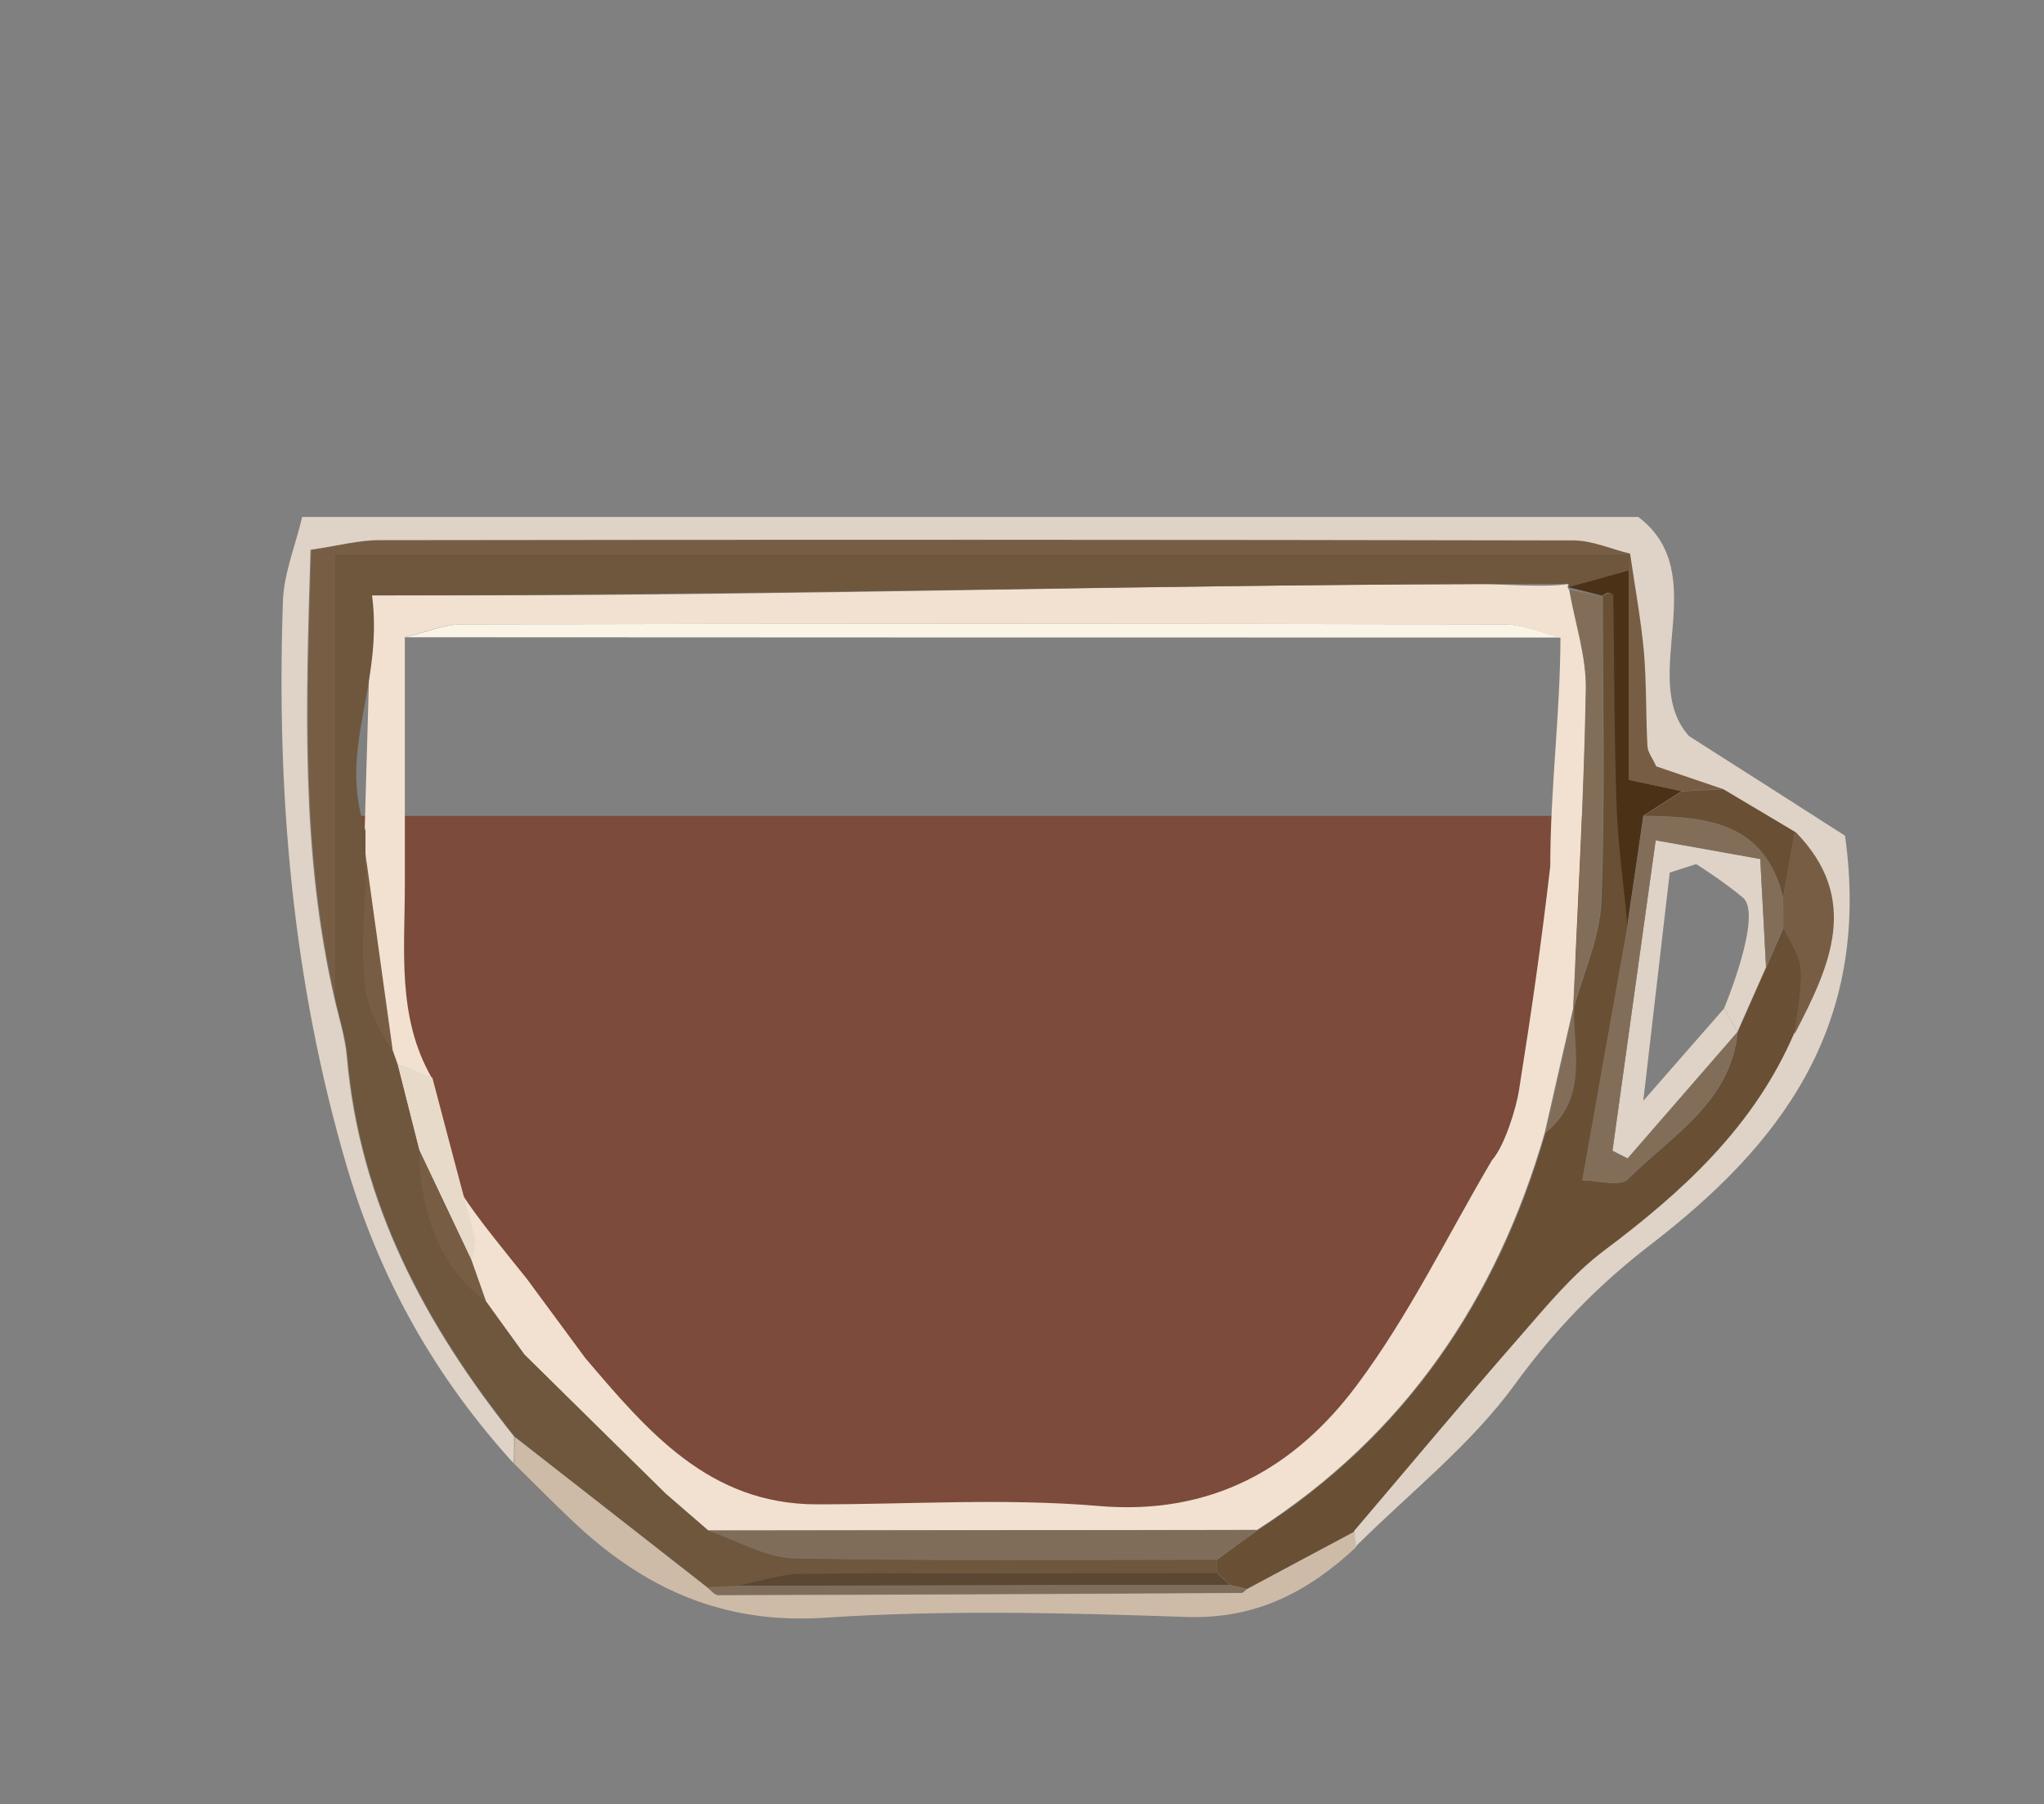 <?xml version="1.0" encoding="UTF-8"?>
<svg id="Layer_2" xmlns="http://www.w3.org/2000/svg" viewBox="0 0 74.27 65.55">
  <rect x="0" y="0" width="74.27" height="65.55" fill="#808080" stroke="none"/>
  <defs>
    <style>
      .cls-1 {
        fill: none;
      }

      .cls-2 {
        fill: #7c4b3c;
      }

      .cls-3 {
        fill: #826e58;
      }

      .cls-4 {
        fill: #694f34;
      }

      .cls-5 {
        fill: #cdbba8;
      }

      .cls-6 {
        fill: #e8dac9;
      }

      .cls-7 {
        fill: #ded3c6;
      }

      .cls-8 {
        fill: #775d44;
      }

      .cls-9 {
        fill: #6e573d;
      }

      .cls-10 {
        fill: #5c4732;
      }

      .cls-11 {
        fill: #4b3116;
      }

      .cls-12 {
        fill: #7f6d5a;
      }

      .cls-13 {
        fill: #f9f4e5;
      }

      .cls-14 {
        fill: #f2e1d0;
      }
    </style>
  </defs>
  <g id="Layer_1-2" data-name="Layer_1">
    <g>
      <path class="cls-2" d="M12.66,29.64h44.9c0,1.21.21,2.63-.03,3.87-1.64,8.13-4.56,15.15-9.74,19.82-1.33,1.19-3.08,1.92-4.66,2-4.92.25-9.85-.09-14.77.16-2.82.14-5.09-1.15-7.2-3.53-4.42-4.97-7.11-11.44-8.47-19.05-.16-.91-.02-1.92-.02-3.27Z"/>
      <g>
        <path class="cls-7" d="M60.67,31.71l-.96,8.28,2.94-3.36.48.86-3.99,4.59-.55-.28,1.57-11.28,3.8.68.21,3.93-1.04,2.35-.48-.86s1.42-3.39.68-4.01-1.7-1.22-1.7-1.22l-.96.31Z"/>
        <path class="cls-14" d="M21.27,49.34c2.25,2.64,4.49,5.31,8.41,5.31,3.42,0,6.85-.23,10.24.06,4.1.35,7.13-1.37,9.39-4.4,1.89-2.53,3.29-5.43,4.9-8.16.47-.52.89-1.94.98-2.52.47-2.97.79-5.17,1.14-8.16,0-2.82.36-5.48.37-8.3-.69-.17-1.37-.49-2.06-.49-12.62-.03-25.24-.03-37.86,0-.69,0-1.38.31-2.07.47h0c0,2.84,0,5.67,0,8.5,0,.17,0,.33,0,.5,0,2.38-.29,4.81.98,7.01l-1.28-.52c-.06-.16-.11-.32-.17-.48-.33-2.38-.66-4.76-.99-7.14,0-.28,0-.57,0-.85.08-2.77.16-5.55.24-8.54,1.36,0,2.26,0,3.16,0,12.48,0,24.65-.38,37.13-.41.96,0,2.24.13,3.2,0,0,0-.02.12-.02.12l.06.1c.21,1.2.62,2.41.6,3.6-.07,3.87-.29,7.73-.46,11.59h0c-.34,1.49-.69,3-1.03,4.51-1.75,6.07-5.09,10.99-10.46,14.44-6.65,0-13.3.01-19.95.02-.52-.45-1.03-.89-1.55-1.34-1.71-1.69-3.42-3.37-5.14-5.06-.46-.64-.92-1.28-1.38-1.91-.17-.49-.35-.98-.52-1.47.04-.25-.35-1.05-.31-1.3.15-.31-.15-.79,0-1.1.47.77,1.75,2.32,2.31,3.02"/>
        <path class="cls-12" d="M25.74,55.6c6.65,0,13.3-.01,19.95-.02-.49.36-.98.72-1.47,1.07-5.12,0-10.25.06-15.37-.05-1.04-.02-2.08-.65-3.11-1Z"/>
        <path class="cls-6" d="M17.28,45.08c-.04.25-.09.49-.13.74-.64-1.36-1.29-2.71-1.93-4.07-.26-1.04-.52-2.08-.79-3.12l1.28.52c.52,1.97,1.04,3.95,1.57,5.92Z"/>
        <path class="cls-8" d="M13.28,31.02c.33,2.38.66,4.76.99,7.14-1.69-2.19-.88-4.73-.99-7.14Z"/>
        <path class="cls-8" d="M15.22,41.76c.64,1.36,1.29,2.71,1.93,4.07l.52,1.47c-1.6-1.2-2.39-2.98-2.45-5.54Z"/>
        <path class="cls-3" d="M57.04,21.44l1.18.21c0,3.7.09,7.39-.05,11.08-.05,1.31-.65,2.6-1,3.9.17-3.86.39-7.73.46-11.59.02-1.2-.39-2.4-.6-3.6Z"/>
        <path class="cls-3" d="M56.16,41.14c.34-1.51.69-3.02,1.03-4.53-.01,1.58.51,3.29-1.03,4.53Z"/>
        <path class="cls-13" d="M56.71,23.16c-13.99,0-27.99,0-41.98-.01.69-.16,1.38-.47,2.07-.47,12.62-.03,25.24-.03,37.86,0,.69,0,1.37.32,2.06.49Z"/>
        <path class="cls-13" d="M14.72,23.15c0,2.83,0,5.67,0,8.5,0-2.83,0-5.67,0-8.5Z"/>
        <path class="cls-9" d="M25.71,57.67c-2.33-1.82-4.67-3.64-7-5.47-3.23-4.06-5.62-8.5-6.08-13.79-.06-.72-.3-1.42-.45-2.13v-16.16h47.09,0c-.03.2-.05.4-.08.6-.73.2-1.46.4-2.2.61l.02-.12c-14.48,0-28.72.42-43.49.42.42,3.29-1.26,5.57-.24,8.54,0,.28,0,.57,0,.85.11,2.41-.7,4.95.99,7.14.06.16.11.32.17.48.26,1.04.52,2.08.79,3.12.06,2.56.85,4.33,2.45,5.54.46.64.92,1.28,1.38,1.91,1.71,1.69,3.42,3.37,5.14,5.06.52.45,1.03.89,1.55,1.34,1.04.35,2.07.98,3.11,1,5.12.1,10.25.05,15.37.05,0,.16,0,.33,0,.49-5.04,0-10.09-.02-15.13.03-.77,0-1.55.28-2.32.44-.36.02-.71.04-1.07.05Z"/>
        <path class="cls-4" d="M44.23,57.15c0-.16,0-.33,0-.49.49-.36.98-.72,1.47-1.07,5.37-3.45,8.71-8.37,10.46-14.44,1.54-1.24,1.02-2.94,1.03-4.53h0c.35-1.29.95-2.58,1-3.89.14-3.69.05-7.39.05-11.08.07-.04.14-.1.22-.11.06,0,.18.06.18.1.04,2.54.04,5.09.12,7.63.05,1.44.25,2.88.39,4.33-.53,2.97-1.05,5.94-1.65,9.28.55,0,1.37.25,1.65-.04,1.58-1.58,3.73-2.77,3.99-5.34.35-.78.69-1.57,1.04-2.35.21-.48.42-.97.63-1.45.22.5.6,1,.63,1.51.05.77-.13,1.56-.22,2.34-1.45,3.37-4.02,5.73-6.89,7.88-1.15.86-2.1,2.02-3.06,3.12-2.04,2.34-4.03,4.72-6.04,7.08-1.3.7-2.61,1.4-3.91,2.09-.2-.05-.41-.09-.61-.14-.16-.15-.31-.29-.47-.44Z"/>
        <rect class="cls-1" width="74.27" height="65.55"/>
        <path class="cls-8" d="M59.27,20.12H12.18v16.16c-1.22-5.31-1.04-10.67-.87-16.3.94-.14,1.72-.35,2.5-.35,14.47-.02,28.94-.02,43.41.01.68,0,1.36.32,2.04.48Z"/>
        <path class="cls-11" d="M56.98,21.33c.73-.2,1.46-.4,2.2-.61v7.61c.71.15,1.32.28,1.92.41-.46.3-.93.59-1.39.89-.19,1.32-.38,2.64-.58,3.96-.13-1.44-.34-2.88-.39-4.33-.09-2.54-.08-5.09-.12-7.63,0-.04-.12-.1-.18-.1-.08,0-.15.07-.22.11"/>
        <path class="cls-4" d="M65.22,30.2c-.14.81-.29,1.62-.43,2.42-.65-2.77-2.81-2.96-5.07-2.98.46-.3.93-.59,1.39-.89.52-.03,1.03-.05,1.55-.08.86.51,1.71,1.02,2.57,1.53Z"/>
        <path class="cls-8" d="M62.65,28.66c-.52.03-1.03.05-1.55.08-.6-.13-1.21-.26-1.92-.41v-7.61c.03-.2.05-.41.08-.61.17,1.18.4,2.35.5,3.54.1,1.14.07,2.3.13,3.45.01.23.19.45.32.74.79.27,1.62.55,2.44.83Z"/>
        <path class="cls-3" d="M64.17,35.14c-.06-1.21-.13-2.43-.21-3.93-1.37-.25-2.51-.45-3.8-.68-.56,4.03-1.07,7.65-1.57,11.28.18.09.36.19.55.28,1.33-1.53,2.66-3.06,3.99-4.59-.26,2.57-2.41,3.76-3.99,5.34-.29.29-1.1.04-1.65.04.59-3.34,1.12-6.31,1.65-9.28.19-1.32.38-2.64.58-3.96,2.26.02,4.43.21,5.07,2.98,0,.36,0,.71.01,1.07-.21.48-.42.97-.63,1.45Z"/>
        <path class="cls-7" d="M18.69,53.19c-2.86-3.14-4.87-6.68-6.09-10.82-1.98-6.74-2.56-13.57-2.32-20.52.03-1.01.45-2.01.7-3.07h48.55c2.75,2.08-.03,5.87,1.84,7.96,2.16,1.37,4.06,2.59,5.67,3.62.98,7-2.43,11.29-7.07,14.86-1.91,1.47-3.48,3.09-4.91,5.05-1.61,2.22-3.85,3.97-5.81,5.92-.02-.19-.03-.38-.05-.57,2.01-2.36,4-4.75,6.04-7.08.96-1.1,1.91-2.26,3.06-3.12,2.87-2.15,5.44-4.51,6.89-7.88,1.28-2.45,2.43-4.89,0-7.34-.86-.51-1.71-1.02-2.57-1.53-.82-.28-1.65-.56-2.44-.83-.13-.29-.31-.51-.32-.74-.06-1.15-.03-2.3-.13-3.45-.11-1.18-.33-2.36-.5-3.54h0c-.68-.16-1.36-.47-2.04-.48-14.47-.03-28.94-.03-43.41-.01-.78,0-1.56.22-2.5.35-.17,5.63-.36,10.99.87,16.3.16.71.39,1.41.45,2.13.46,5.29,2.84,9.73,6.08,13.79,0,.33,0,.66-.01.99Z"/>
        <path class="cls-5" d="M18.69,53.19c0-.33,0-.66.01-.99,2.33,1.82,4.67,3.64,7,5.47.13.1.26.28.4.28,6.34-.01,12.67-.04,19.01-.08.07,0,.13-.09.2-.14,1.3-.7,2.61-1.4,3.91-2.09.02.19.03.38.05.57-1.74,1.62-3.64,2.62-6.17,2.53-4.38-.15-8.79-.26-13.16.03-3.7.24-6.56-1.08-9.12-3.5-.72-.68-1.41-1.38-2.11-2.07Z"/>
        <path class="cls-8" d="M65.21,37.54c.08-.78.27-1.57.22-2.34-.04-.52-.41-1.01-.63-1.51,0-.36,0-.71-.01-1.07.14-.81.29-1.62.43-2.42,2.42,2.45,1.27,4.9,0,7.34Z"/>
        <path class="cls-10" d="M44.69,57.58c-5.97,0-11.95.02-17.92.03.77-.15,1.55-.43,2.32-.44,5.04-.04,10.09-.02,15.13-.03.16.15.31.29.47.44Z"/>
        <path class="cls-12" d="M44.69,57.58c.2.05.41.09.61.14-.07.05-.13.14-.2.14-6.33.03-12.67.06-19.01.08-.13,0-.26-.18-.4-.28.36-.02.71-.04,1.07-.05,5.97,0,11.95-.02,17.92-.03Z"/>
      </g>
    </g>
  </g>
</svg>